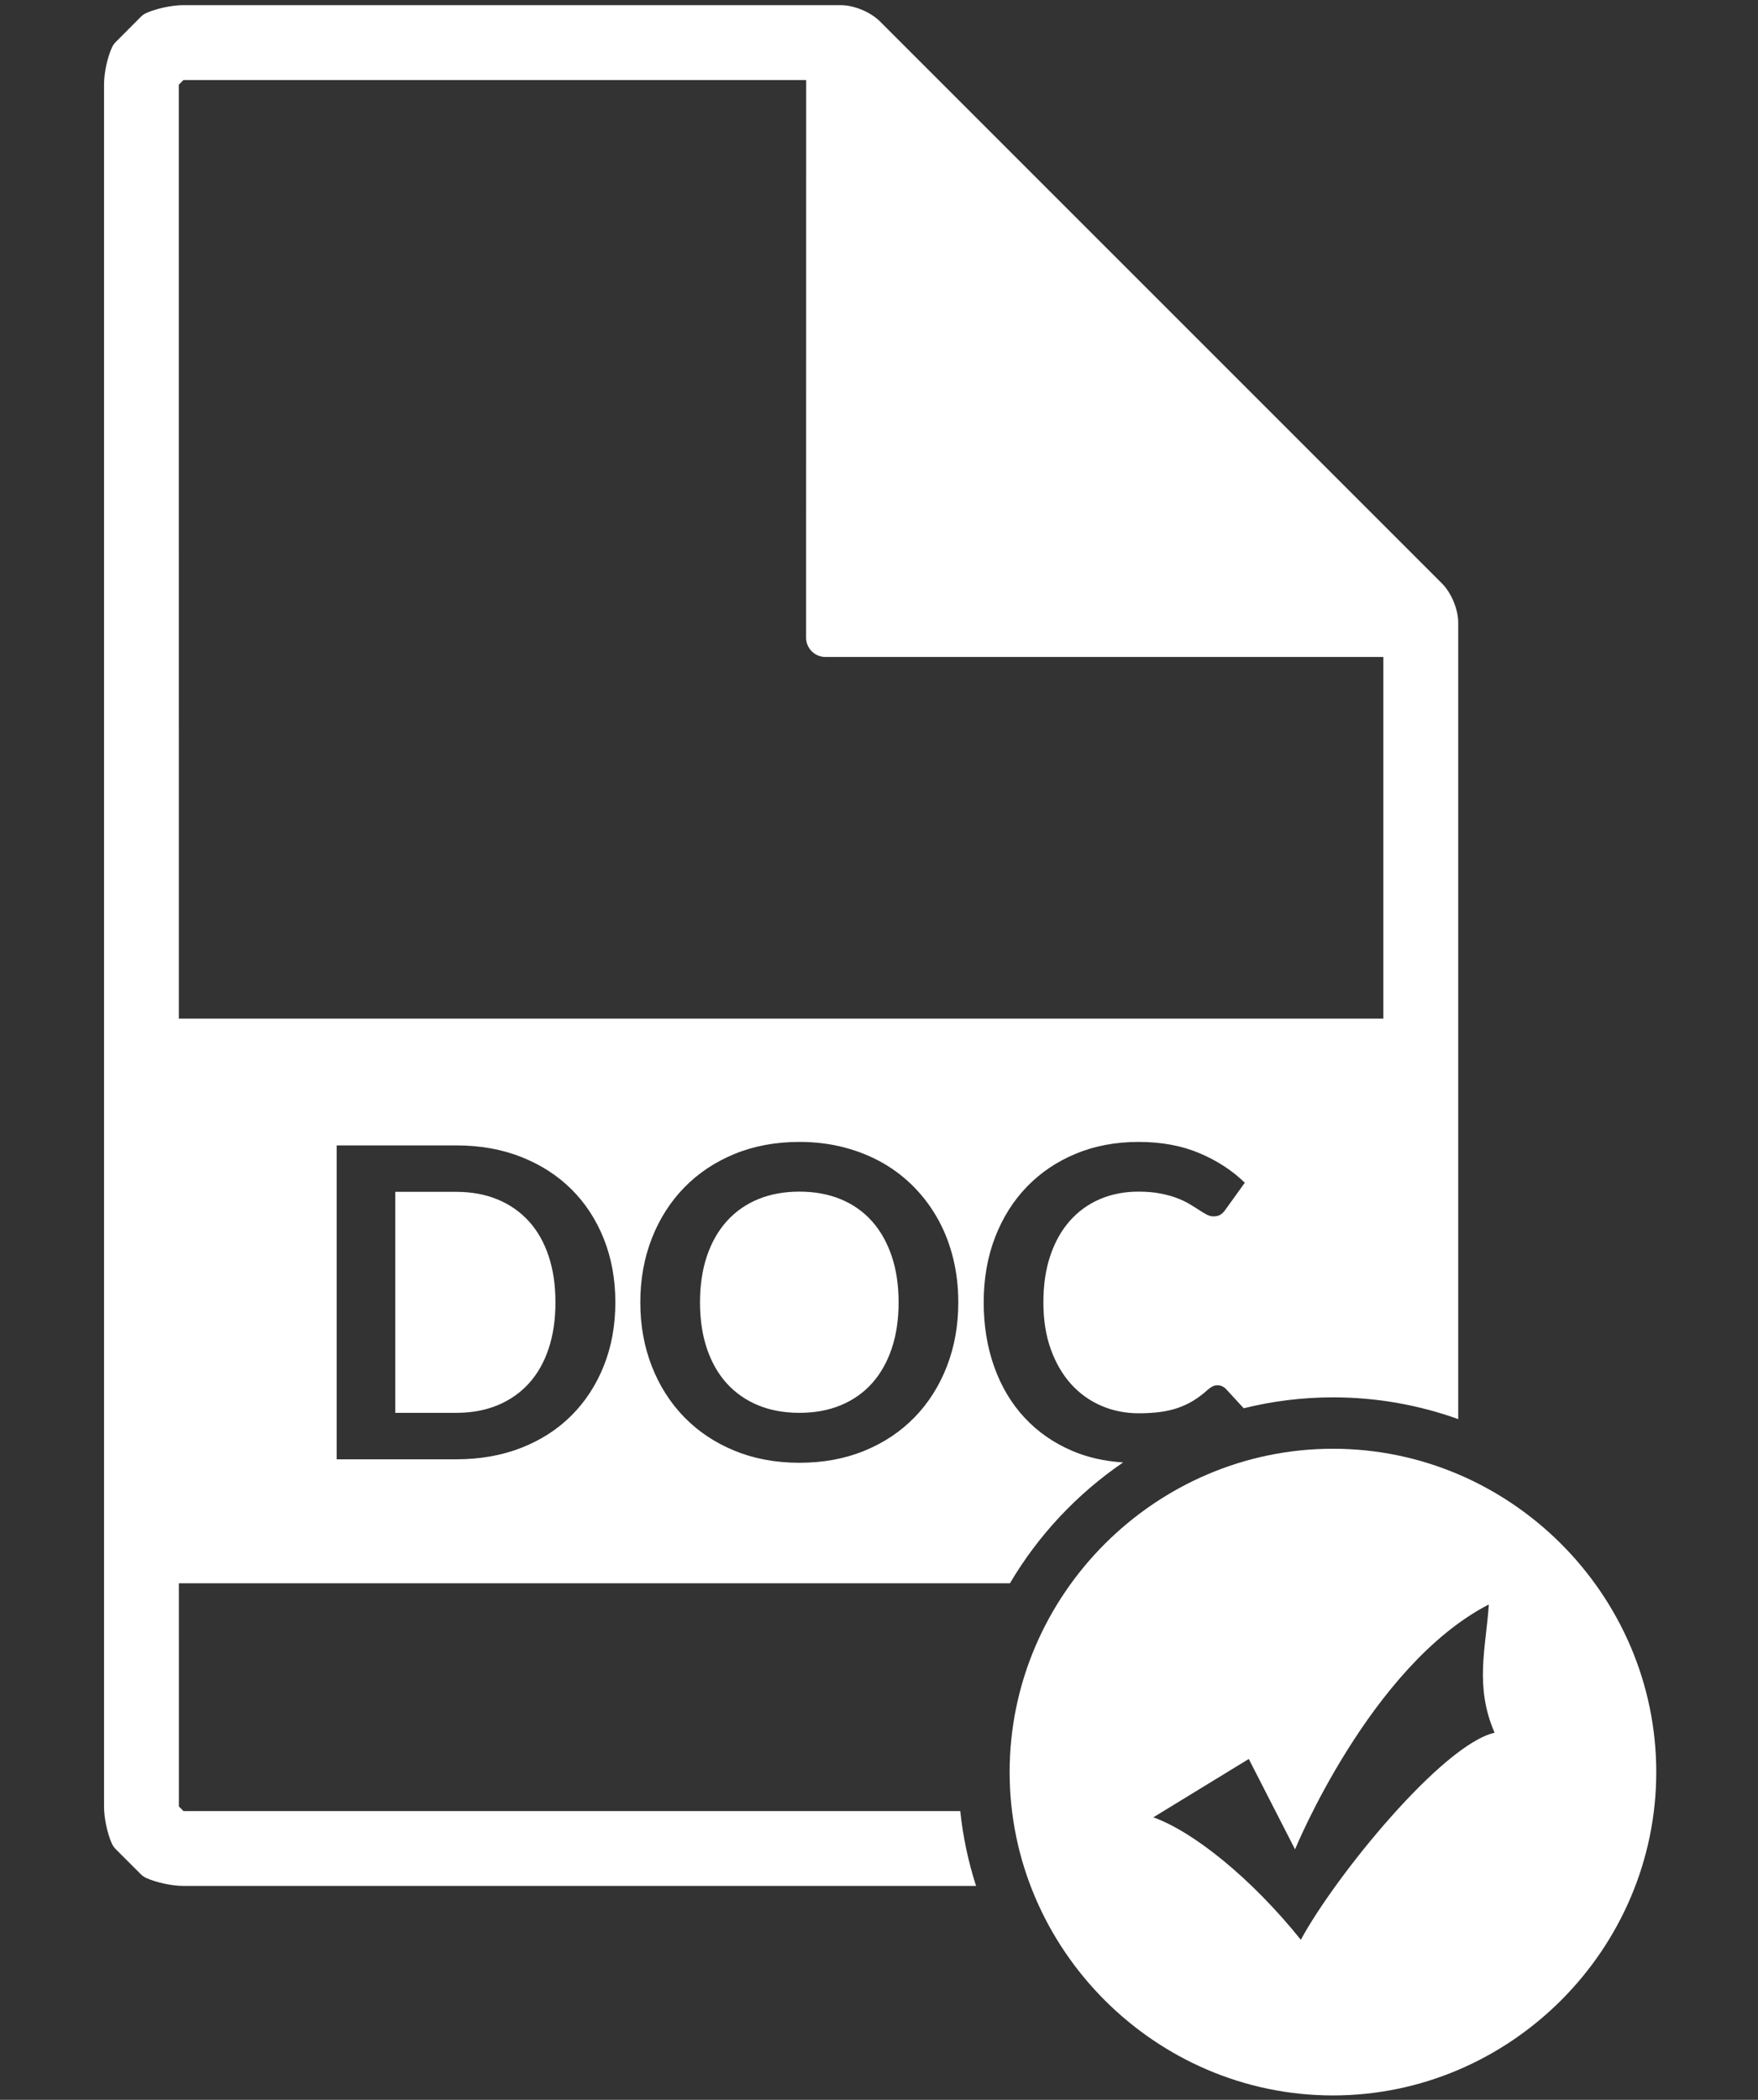 <?xml version="1.0" encoding="UTF-8" standalone="no"?>
<!DOCTYPE svg PUBLIC "-//W3C//DTD SVG 1.1//EN" "http://www.w3.org/Graphics/SVG/1.1/DTD/svg11.dtd">
<svg width="100%" height="100%" viewBox="0 0 350 418" version="1.1" xmlns="http://www.w3.org/2000/svg" xmlns:xlink="http://www.w3.org/1999/xlink" xml:space="preserve" xmlns:serif="http://www.serif.com/" style="fill-rule:evenodd;clip-rule:evenodd;stroke-linejoin:round;stroke-miterlimit:1.414;">
    <rect x="0" y="0" width="350" height="418" fill="#333333" stroke="none"/>
    <g>
        <g id="Elipse.svg" transform="matrix(1.192,0,0,1.192,-93.415,-57.283)">
            <path d="M301,290C330.624,290 355,314.376 355,344C355,373.624 330.624,398 301,398C271.376,398 247,373.624 247,344C247,314.376 271.376,290 301,290ZM286.941,341.809L294.669,356.904C294.669,356.904 307.229,326.226 327.034,316.004C326.551,323.304 324.619,329.639 328,337.43C319.305,339.378 301.432,361.291 295.636,372.004C287.424,361.778 277.763,353.987 271,351.552L286.941,341.809Z" style="fill:white;"/>
        </g>
        <path d="M194.324,375.42L36.405,375.42C34.257,375.42 31.149,374.757 29.168,373.867C28.742,373.684 28.361,373.417 28.025,373.088L23.044,368.108C22.709,367.78 22.451,367.392 22.253,366.966C21.368,364.992 20.714,361.877 20.714,359.712L20.714,16.736C20.714,14.579 21.368,11.464 22.268,9.5C22.451,9.073 22.709,8.692 23.044,8.364L28.025,3.36C28.361,3.017 28.757,2.751 29.198,2.56C31.179,1.684 34.288,1.029 36.405,1.029L167.402,1.029C170.022,1.029 173.297,2.384 175.171,4.243L287.095,116.161C288.969,118.041 290.317,121.316 290.317,123.953L290.317,282.495C282.512,279.695 274.122,278.167 265.404,278.167C259.282,278.167 253.321,278.92 247.612,280.339L244.07,276.496C243.58,276.006 243.018,275.761 242.384,275.761C242.039,275.761 241.707,275.841 241.391,275.999C241.074,276.157 240.771,276.366 240.483,276.626C239.532,277.49 238.574,278.217 237.609,278.808C236.644,279.398 235.622,279.881 234.541,280.256C233.461,280.63 232.28,280.904 230.998,281.077C229.716,281.249 228.282,281.336 226.698,281.336C224.048,281.336 221.57,280.839 219.265,279.845C216.961,278.851 214.958,277.418 213.259,275.545C211.559,273.673 210.212,271.368 209.218,268.631C208.224,265.894 207.727,262.768 207.727,259.254C207.727,255.768 208.188,252.664 209.11,249.941C210.032,247.219 211.328,244.914 212.999,243.027C214.67,241.14 216.665,239.7 218.984,238.706C221.304,237.712 223.86,237.215 226.655,237.215C228.297,237.215 229.745,237.337 230.998,237.582C232.251,237.827 233.353,238.13 234.304,238.49C235.254,238.85 236.09,239.246 236.81,239.678C237.53,240.11 238.164,240.506 238.711,240.866C239.259,241.227 239.763,241.529 240.224,241.774C240.685,242.019 241.131,242.141 241.563,242.141C242.197,242.141 242.694,242.012 243.054,241.752C243.414,241.493 243.71,241.191 243.94,240.845L247.829,235.443C245.352,233.023 242.348,231.064 238.819,229.566C235.29,228.068 231.25,227.319 226.698,227.319C222.117,227.319 217.94,228.104 214.166,229.674C210.392,231.244 207.144,233.441 204.421,236.264C201.699,239.088 199.589,242.451 198.091,246.355C196.593,250.258 195.844,254.558 195.844,259.254C195.844,263.892 196.542,268.17 197.939,272.088C199.337,276.006 201.346,279.377 203.968,282.2C206.589,285.023 209.751,287.227 213.453,288.812C216.516,290.123 219.9,290.892 223.605,291.118C214.444,297.37 206.719,305.602 201.069,315.177L35.611,315.177L35.613,359.6L36.526,360.529L191.178,360.524C191.716,365.656 192.784,370.639 194.324,375.42ZM190.788,259.254C190.788,263.834 190.031,268.077 188.519,271.98C187.006,275.884 184.867,279.262 182.102,282.114C179.336,284.966 176.009,287.191 172.119,288.79C168.23,290.389 163.909,291.189 159.155,291.189C154.431,291.189 150.124,290.389 146.235,288.79C142.345,287.191 139.011,284.966 136.231,282.114C133.451,279.262 131.297,275.884 129.77,271.98C128.243,268.077 127.48,263.834 127.48,259.254C127.48,254.673 128.243,250.431 129.77,246.527C131.297,242.624 133.451,239.246 136.231,236.394C139.011,233.542 142.345,231.316 146.235,229.717C150.124,228.119 154.431,227.319 159.155,227.319C162.324,227.319 165.306,227.686 168.101,228.421C170.895,229.156 173.459,230.193 175.793,231.532C178.126,232.872 180.222,234.5 182.08,236.415C183.938,238.331 185.516,240.47 186.812,242.833C188.108,245.195 189.095,247.759 189.772,250.525C190.449,253.29 190.788,256.2 190.788,259.254ZM90.835,290.497C95.589,290.497 99.91,289.734 103.799,288.207C107.688,286.68 111.016,284.534 113.781,281.768C116.547,279.002 118.693,275.704 120.22,271.872C121.747,268.041 122.51,263.834 122.51,259.254C122.51,254.673 121.747,250.467 120.22,246.635C118.693,242.804 116.547,239.512 113.781,236.761C111.016,234.01 107.688,231.864 103.799,230.322C99.91,228.781 95.588,228.01 90.835,228.01L67.024,228.01L67.024,290.497L90.835,290.497ZM90.835,237.258C93.889,237.258 96.633,237.762 99.067,238.771C101.501,239.779 103.576,241.227 105.29,243.114C107.004,245.001 108.315,247.305 109.222,250.028C110.13,252.75 110.584,255.826 110.584,259.254C110.584,262.682 110.13,265.757 109.222,268.48C108.315,271.202 107.004,273.507 105.29,275.394C103.576,277.281 101.501,278.729 99.067,279.737C96.633,280.745 93.889,281.249 90.835,281.249L78.692,281.249L78.692,237.258L90.835,237.258ZM178.904,259.254C178.904,255.826 178.443,252.75 177.521,250.028C176.599,247.305 175.288,244.993 173.589,243.092C171.889,241.191 169.822,239.736 167.388,238.727C164.953,237.719 162.209,237.215 159.155,237.215C156.102,237.215 153.358,237.719 150.923,238.727C148.489,239.736 146.415,241.191 144.701,243.092C142.986,244.993 141.668,247.305 140.746,250.028C139.825,252.75 139.364,255.826 139.364,259.254C139.364,262.682 139.825,265.757 140.746,268.48C141.668,271.202 142.986,273.507 144.701,275.394C146.415,277.281 148.489,278.729 150.923,279.737C153.358,280.745 156.102,281.249 159.155,281.249C162.209,281.249 164.953,280.745 167.388,279.737C169.822,278.729 171.889,277.281 173.589,275.394C175.288,273.507 176.599,271.202 177.521,268.48C178.443,265.757 178.904,262.682 178.904,259.254ZM160.501,15.929L36.526,15.929L35.596,16.865L35.605,202.774L275.413,202.774L275.411,130.777L164.31,130.777C163.289,130.777 162.329,130.373 161.612,129.657C160.897,128.941 160.485,127.974 160.485,126.96L160.501,15.929Z" style="fill:white;"/>
    </g>
</svg>
